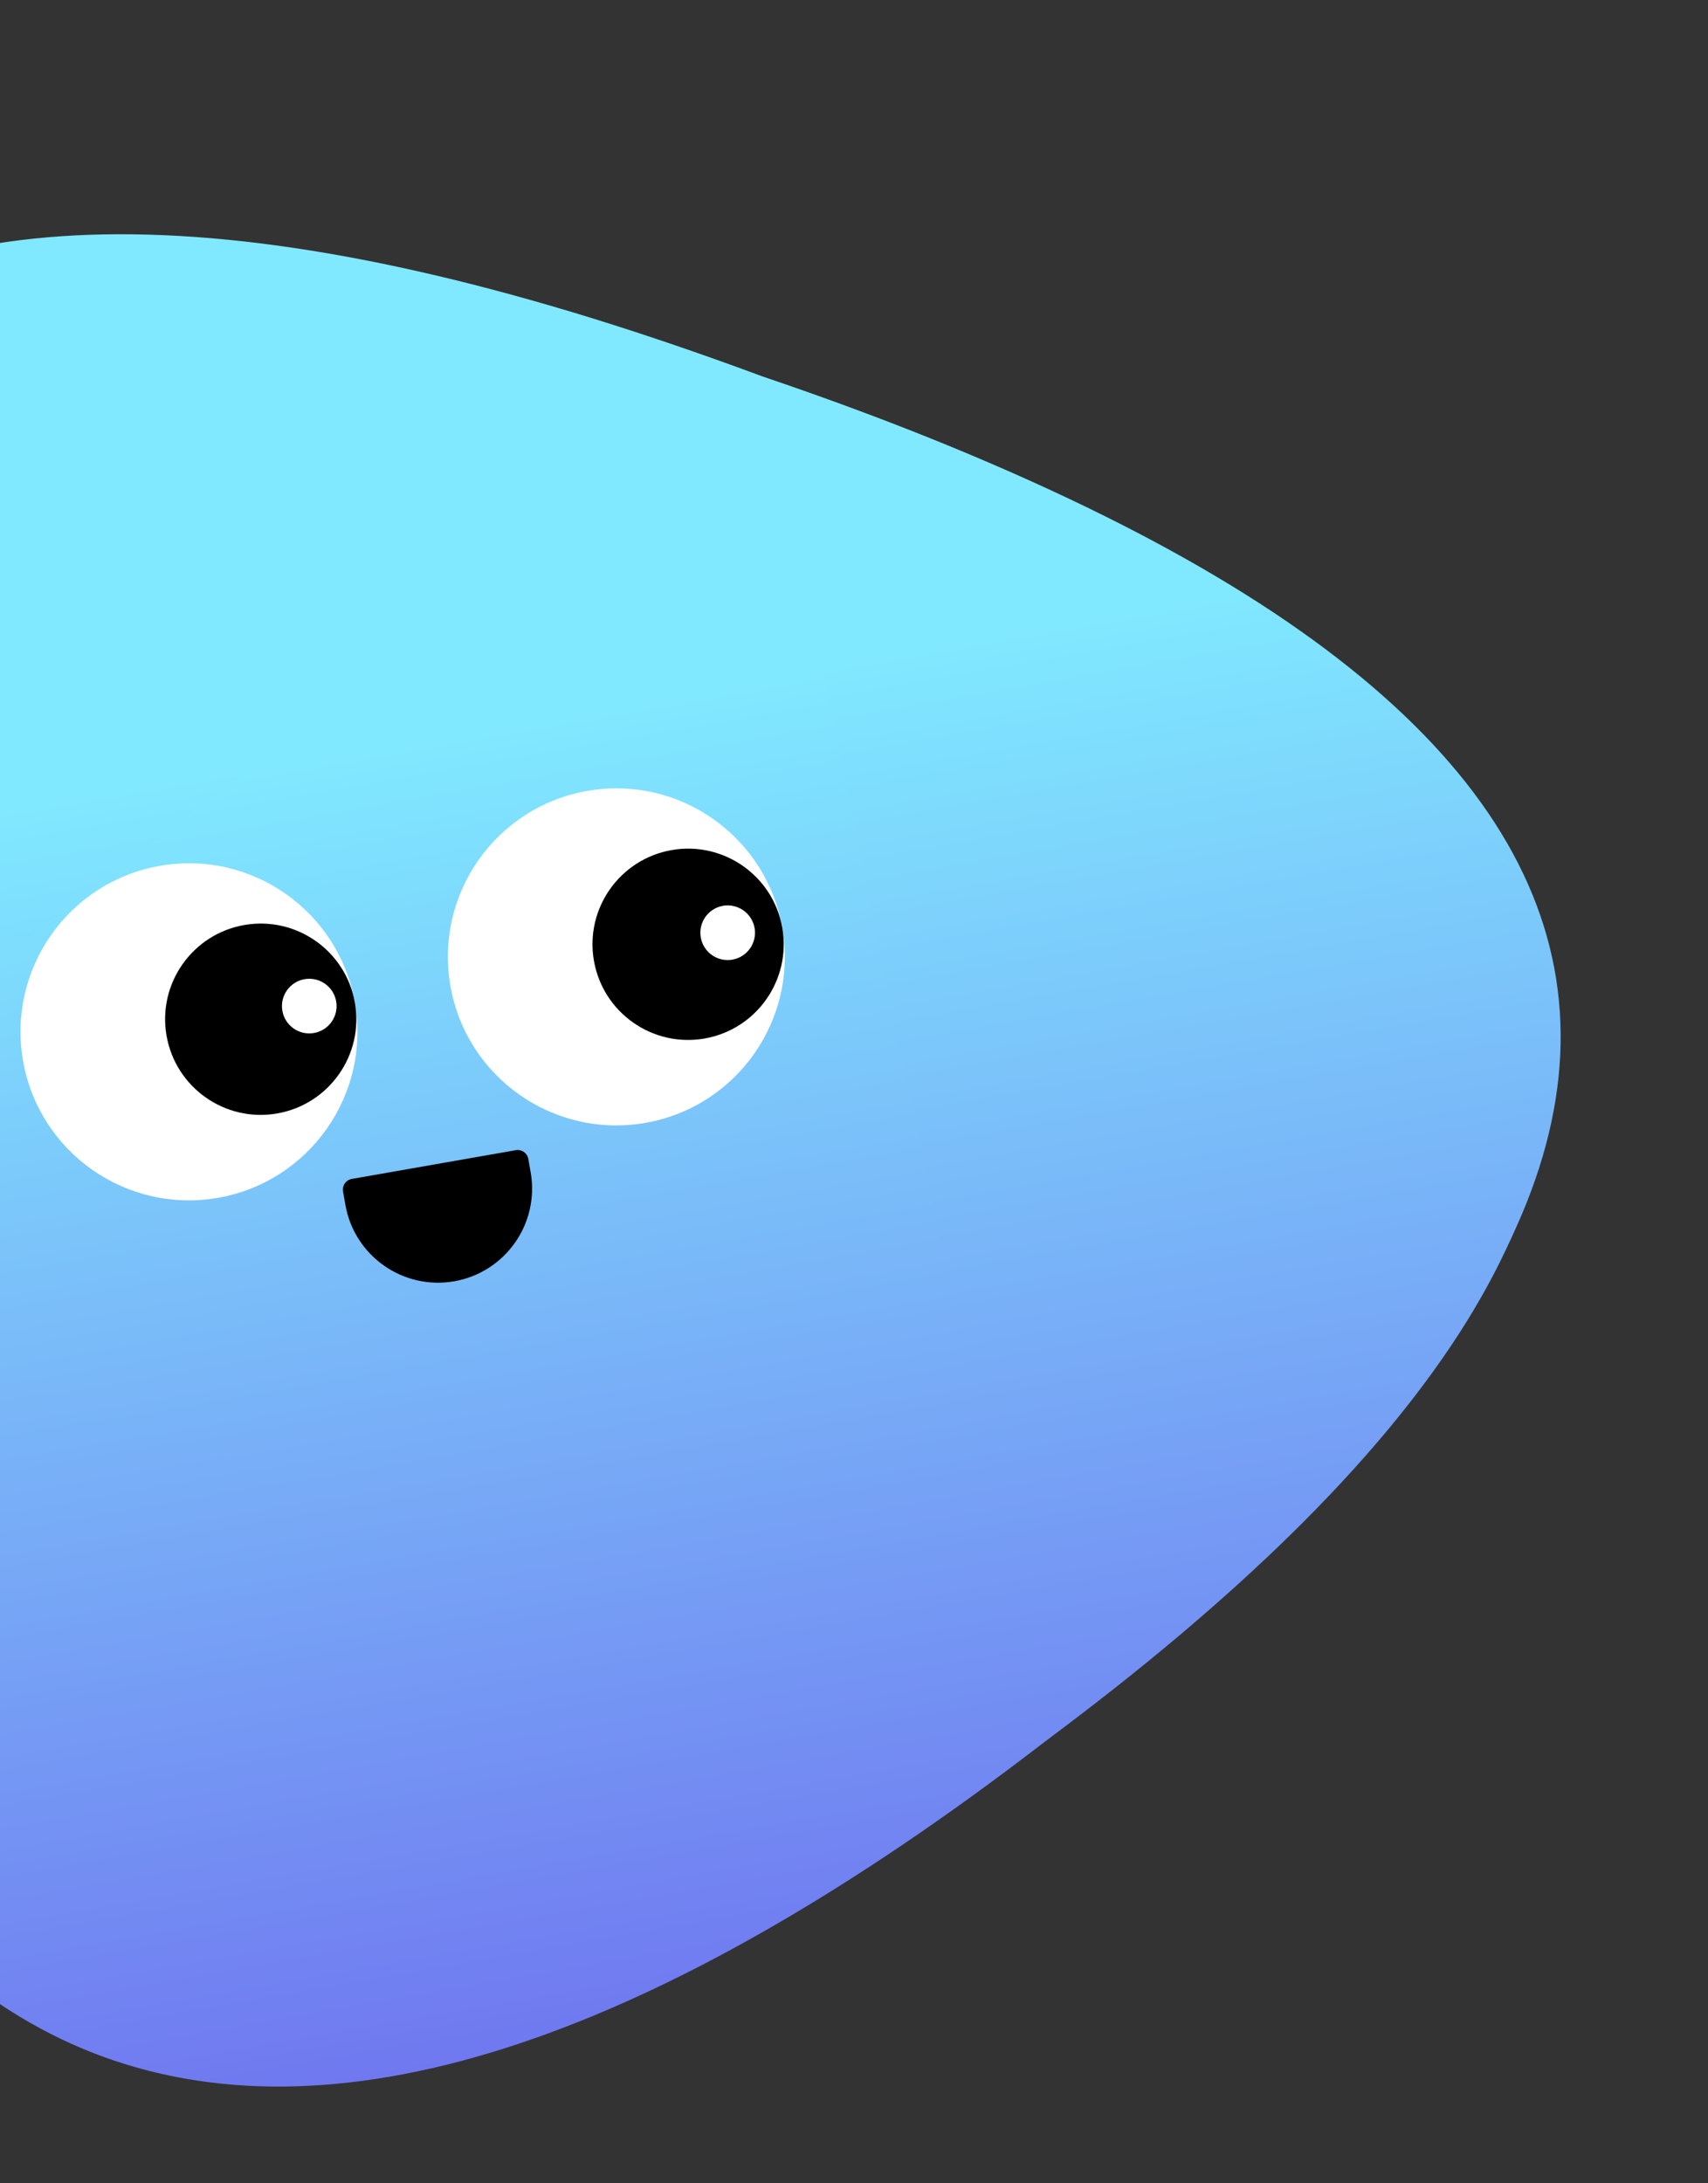 <svg width="126" height="161" viewBox="0 0 126 161" fill="none" xmlns="http://www.w3.org/2000/svg">
<rect x="0" y="0" width="126" height="161" fill="#333333" stroke="none"/>
<g id="Group 269">
<g id="Group">
<path id="Vector" d="M76.998 128.487C19.709 172.582 -15.152 157.62 -27.86 92.081C-43.746 26.589 -12.476 2.305 56.221 27.758C128.4 52.289 132.954 86.002 76.998 128.487Z" fill="url(#paint0_linear_63_2708)"/>
<path id="Vector_2" d="M76.998 128.487C19.764 172.548 -15.487 158.504 -27.86 92.081L76.998 128.487ZM76.998 128.487C20.502 170.492 -12.692 159.322 -27.86 92.081L76.998 128.487ZM-27.86 92.081C-41.47 23.543 -12.595 2.097 56.221 27.758L-27.86 92.081ZM-27.86 92.081C-40.787 23.677 -12.987 2.8 56.221 27.758L-27.86 92.081ZM56.221 27.758C125.108 51.01 132.737 84.884 76.998 128.487L56.221 27.758ZM56.221 27.758C125.026 53.064 134.317 85.994 76.998 128.487L56.221 27.758Z" fill="url(#paint1_linear_63_2708)"/>
</g>
<path id="Rectangle 499" d="M25.479 88.846C26.14 92.621 29.737 95.145 33.512 94.483C37.286 93.822 39.81 90.225 39.148 86.45L38.975 85.461C38.899 85.028 38.487 84.74 38.055 84.815L25.95 86.937C25.518 87.013 25.229 87.425 25.305 87.857L25.479 88.846Z" fill="black"/>
<g id="Group 265">
<g id="Group 263">
<circle id="Ellipse 158" cx="13.941" cy="76.088" r="12.427" transform="rotate(-9.942 13.941 76.088)" fill="white"/>
<circle id="Ellipse 160" cx="19.234" cy="75.16" r="7.053" transform="rotate(-9.942 19.234 75.16)" fill="black"/>
</g>
<circle id="Ellipse 162" cx="22.815" cy="74.191" r="2.015" transform="rotate(-9.942 22.815 74.191)" fill="white"/>
</g>
<g id="Group 264">
<circle id="Ellipse 159" cx="45.469" cy="70.562" r="12.427" transform="rotate(-9.942 45.469 70.562)" fill="white"/>
<circle id="Ellipse 161" cx="50.762" cy="69.634" r="7.053" transform="rotate(-9.942 50.762 69.634)" fill="black"/>
<circle id="Ellipse 163" cx="53.681" cy="68.781" r="2.015" transform="rotate(-9.942 53.681 68.781)" fill="white"/>
</g>
</g>
<defs>
<linearGradient id="paint0_linear_63_2708" x1="31.196" y1="13.155" x2="54.902" y2="148.394" gradientUnits="userSpaceOnUse">
<stop offset="0.293" stop-color="#80E9FF"/>
<stop offset="1" stop-color="#7078F0"/>
</linearGradient>
<linearGradient id="paint1_linear_63_2708" x1="30.849" y1="12.498" x2="54.704" y2="148.589" gradientUnits="userSpaceOnUse">
<stop offset="0.293" stop-color="#80E9FF"/>
<stop offset="1" stop-color="#7078F0"/>
</linearGradient>
</defs>
</svg>
